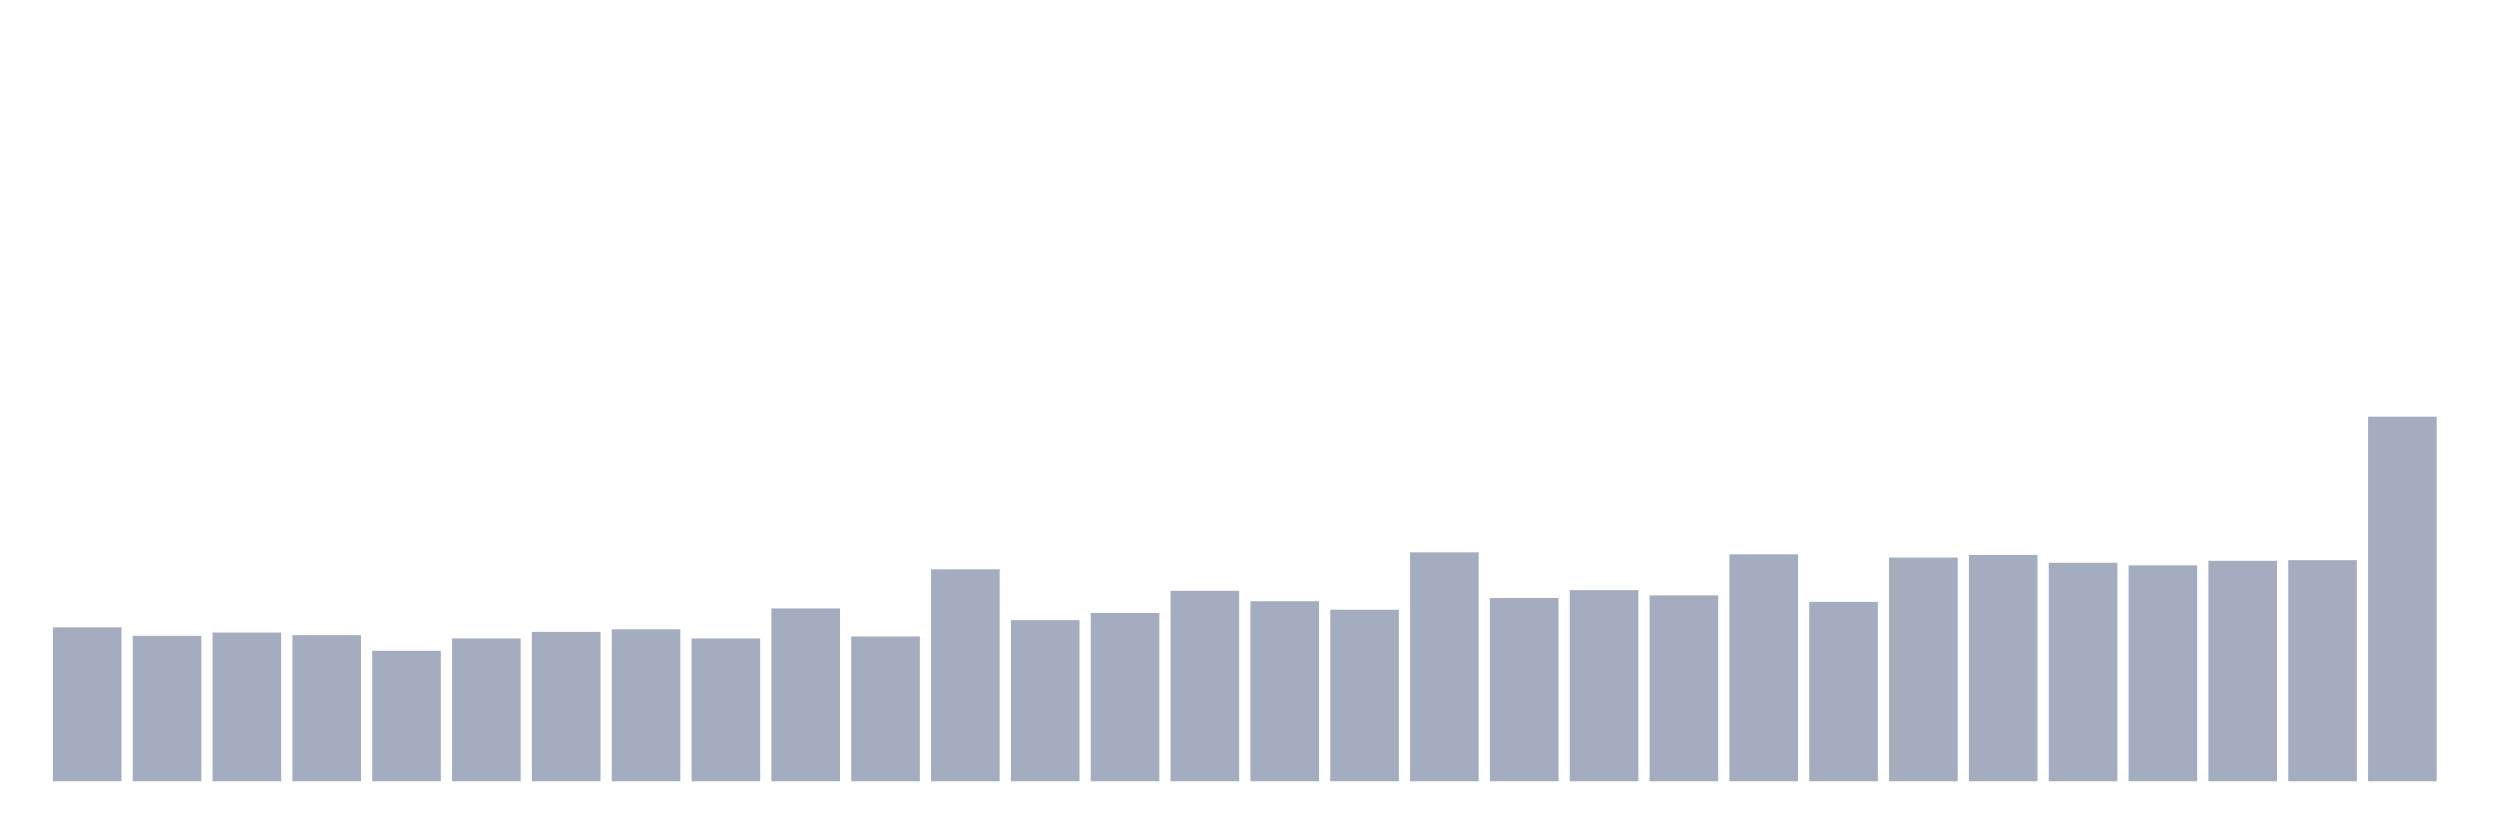 <svg xmlns="http://www.w3.org/2000/svg" viewBox="0 0 480 160"><g transform="translate(10,10)"><rect class="bar" x="0.153" width="13.175" y="110.447" height="29.553" fill="rgb(164,173,192)"></rect><rect class="bar" x="15.482" width="13.175" y="112.075" height="27.925" fill="rgb(164,173,192)"></rect><rect class="bar" x="30.81" width="13.175" y="111.449" height="28.551" fill="rgb(164,173,192)"></rect><rect class="bar" x="46.138" width="13.175" y="111.95" height="28.05" fill="rgb(164,173,192)"></rect><rect class="bar" x="61.466" width="13.175" y="114.955" height="25.045" fill="rgb(164,173,192)"></rect><rect class="bar" x="76.794" width="13.175" y="112.576" height="27.424" fill="rgb(164,173,192)"></rect><rect class="bar" x="92.123" width="13.175" y="111.324" height="28.676" fill="rgb(164,173,192)"></rect><rect class="bar" x="107.451" width="13.175" y="110.823" height="29.177" fill="rgb(164,173,192)"></rect><rect class="bar" x="122.779" width="13.175" y="112.576" height="27.424" fill="rgb(164,173,192)"></rect><rect class="bar" x="138.107" width="13.175" y="106.816" height="33.184" fill="rgb(164,173,192)"></rect><rect class="bar" x="153.436" width="13.175" y="112.2" height="27.8" fill="rgb(164,173,192)"></rect><rect class="bar" x="168.764" width="13.175" y="99.302" height="40.698" fill="rgb(164,173,192)"></rect><rect class="bar" x="184.092" width="13.175" y="109.07" height="30.93" fill="rgb(164,173,192)"></rect><rect class="bar" x="199.42" width="13.175" y="107.692" height="32.308" fill="rgb(164,173,192)"></rect><rect class="bar" x="214.748" width="13.175" y="103.435" height="36.565" fill="rgb(164,173,192)"></rect><rect class="bar" x="230.077" width="13.175" y="105.438" height="34.562" fill="rgb(164,173,192)"></rect><rect class="bar" x="245.405" width="13.175" y="107.066" height="32.934" fill="rgb(164,173,192)"></rect><rect class="bar" x="260.733" width="13.175" y="96.047" height="43.953" fill="rgb(164,173,192)"></rect><rect class="bar" x="276.061" width="13.175" y="104.812" height="35.188" fill="rgb(164,173,192)"></rect><rect class="bar" x="291.39" width="13.175" y="103.309" height="36.691" fill="rgb(164,173,192)"></rect><rect class="bar" x="306.718" width="13.175" y="104.311" height="35.689" fill="rgb(164,173,192)"></rect><rect class="bar" x="322.046" width="13.175" y="96.422" height="43.578" fill="rgb(164,173,192)"></rect><rect class="bar" x="337.374" width="13.175" y="105.564" height="34.436" fill="rgb(164,173,192)"></rect><rect class="bar" x="352.702" width="13.175" y="97.048" height="42.952" fill="rgb(164,173,192)"></rect><rect class="bar" x="368.031" width="13.175" y="96.547" height="43.453" fill="rgb(164,173,192)"></rect><rect class="bar" x="383.359" width="13.175" y="98.05" height="41.95" fill="rgb(164,173,192)"></rect><rect class="bar" x="398.687" width="13.175" y="98.551" height="41.449" fill="rgb(164,173,192)"></rect><rect class="bar" x="414.015" width="13.175" y="97.674" height="42.326" fill="rgb(164,173,192)"></rect><rect class="bar" x="429.344" width="13.175" y="97.549" height="42.451" fill="rgb(164,173,192)"></rect><rect class="bar" x="444.672" width="13.175" y="70" height="70" fill="rgb(164,173,192)"></rect></g></svg>
